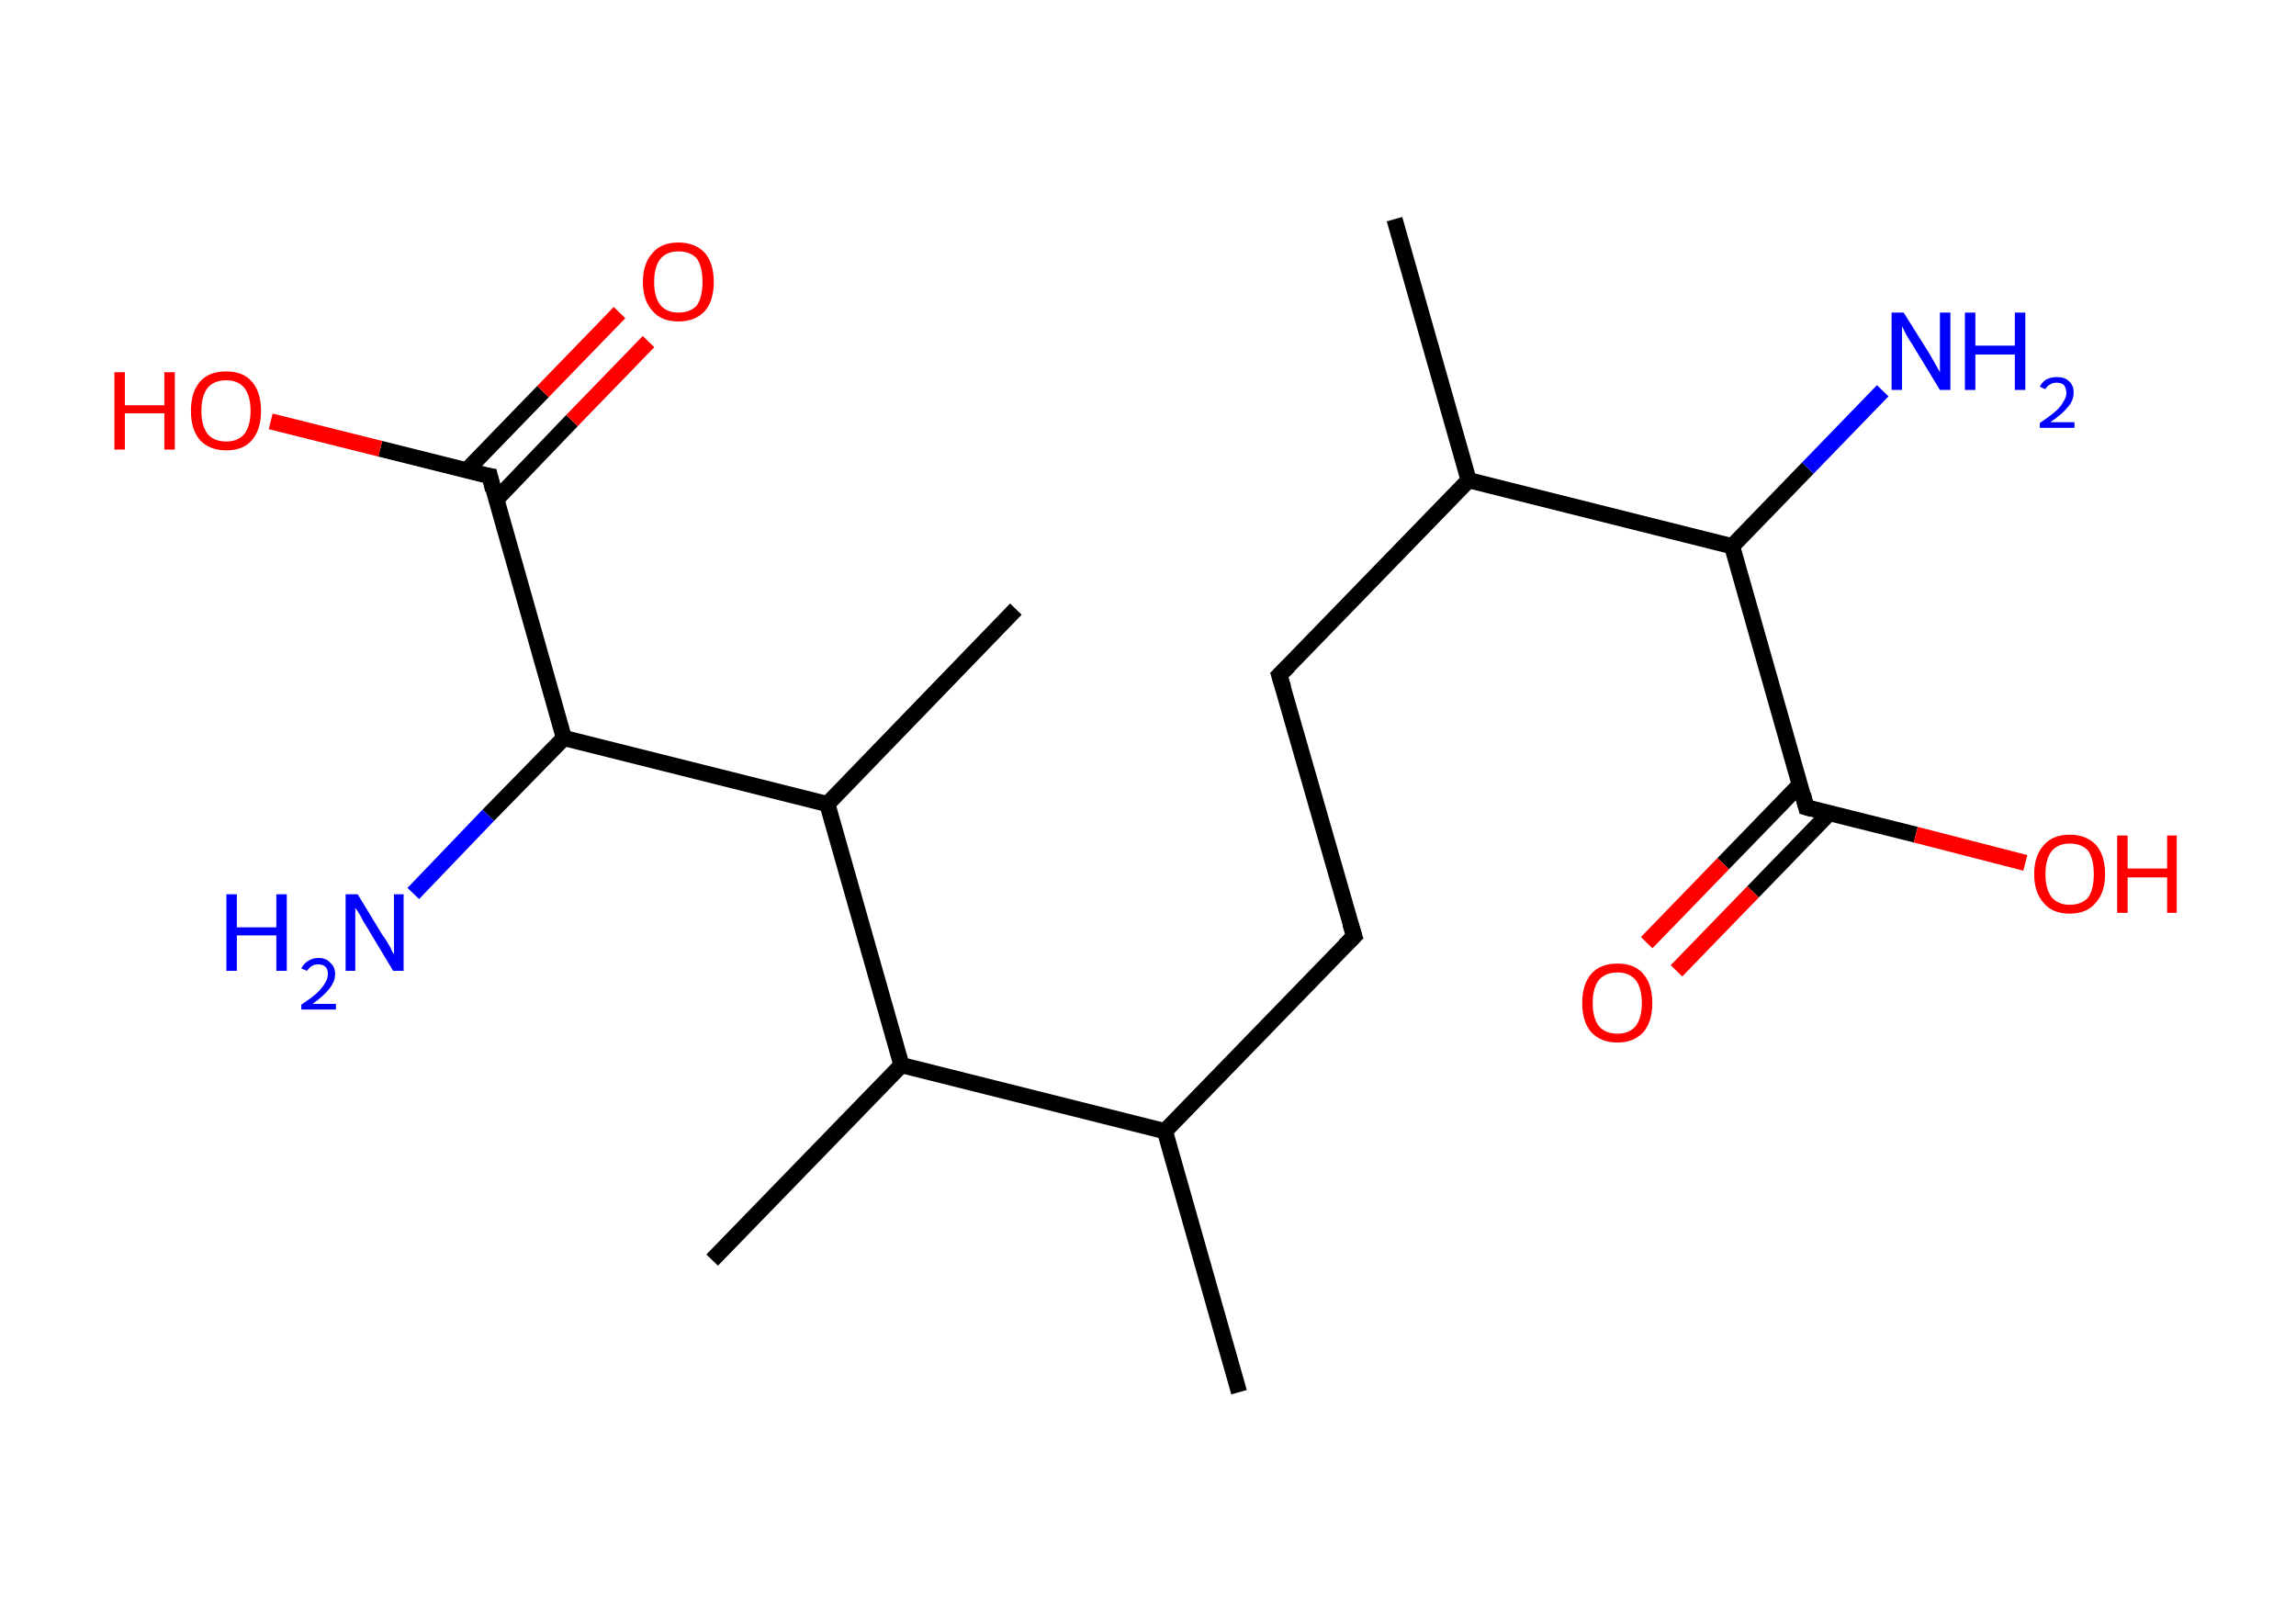 <?xml version='1.0' encoding='ASCII' standalone='yes'?>
<svg xmlns="http://www.w3.org/2000/svg" xmlns:rdkit="http://www.rdkit.org/xml" xmlns:xlink="http://www.w3.org/1999/xlink" version="1.1" baseProfile="full" xml:space="preserve" width="285px" height="200px" viewBox="0 0 285 200">
<!-- END OF HEADER -->
<rect style="opacity:1.0;fill:#FFFFFF;stroke:none" width="285.0" height="200.0" x="0.0" y="0.0"> </rect>
<path class="bond-0 atom-0 atom-1" d="M 173.1,27.2 L 182.3,59.6" style="fill:none;fill-rule:evenodd;stroke:#000000;stroke-width:2.0px;stroke-linecap:butt;stroke-linejoin:miter;stroke-opacity:1"/>
<path class="bond-1 atom-1 atom-2" d="M 182.3,59.6 L 158.8,83.8" style="fill:none;fill-rule:evenodd;stroke:#000000;stroke-width:2.0px;stroke-linecap:butt;stroke-linejoin:miter;stroke-opacity:1"/>
<path class="bond-2 atom-2 atom-3" d="M 158.8,83.8 L 168.1,116.2" style="fill:none;fill-rule:evenodd;stroke:#000000;stroke-width:2.0px;stroke-linecap:butt;stroke-linejoin:miter;stroke-opacity:1"/>
<path class="bond-3 atom-3 atom-4" d="M 168.1,116.2 L 144.6,140.4" style="fill:none;fill-rule:evenodd;stroke:#000000;stroke-width:2.0px;stroke-linecap:butt;stroke-linejoin:miter;stroke-opacity:1"/>
<path class="bond-4 atom-4 atom-5" d="M 144.6,140.4 L 153.8,172.8" style="fill:none;fill-rule:evenodd;stroke:#000000;stroke-width:2.0px;stroke-linecap:butt;stroke-linejoin:miter;stroke-opacity:1"/>
<path class="bond-5 atom-4 atom-6" d="M 144.6,140.4 L 111.9,132.2" style="fill:none;fill-rule:evenodd;stroke:#000000;stroke-width:2.0px;stroke-linecap:butt;stroke-linejoin:miter;stroke-opacity:1"/>
<path class="bond-6 atom-6 atom-7" d="M 111.9,132.2 L 88.4,156.4" style="fill:none;fill-rule:evenodd;stroke:#000000;stroke-width:2.0px;stroke-linecap:butt;stroke-linejoin:miter;stroke-opacity:1"/>
<path class="bond-7 atom-6 atom-8" d="M 111.9,132.2 L 102.7,99.8" style="fill:none;fill-rule:evenodd;stroke:#000000;stroke-width:2.0px;stroke-linecap:butt;stroke-linejoin:miter;stroke-opacity:1"/>
<path class="bond-8 atom-8 atom-9" d="M 102.7,99.8 L 126.1,75.6" style="fill:none;fill-rule:evenodd;stroke:#000000;stroke-width:2.0px;stroke-linecap:butt;stroke-linejoin:miter;stroke-opacity:1"/>
<path class="bond-9 atom-8 atom-10" d="M 102.7,99.8 L 70.0,91.6" style="fill:none;fill-rule:evenodd;stroke:#000000;stroke-width:2.0px;stroke-linecap:butt;stroke-linejoin:miter;stroke-opacity:1"/>
<path class="bond-10 atom-10 atom-11" d="M 70.0,91.6 L 60.6,101.2" style="fill:none;fill-rule:evenodd;stroke:#000000;stroke-width:2.0px;stroke-linecap:butt;stroke-linejoin:miter;stroke-opacity:1"/>
<path class="bond-10 atom-10 atom-11" d="M 60.6,101.2 L 51.3,110.9" style="fill:none;fill-rule:evenodd;stroke:#0000FF;stroke-width:2.0px;stroke-linecap:butt;stroke-linejoin:miter;stroke-opacity:1"/>
<path class="bond-11 atom-10 atom-12" d="M 70.0,91.6 L 60.8,59.1" style="fill:none;fill-rule:evenodd;stroke:#000000;stroke-width:2.0px;stroke-linecap:butt;stroke-linejoin:miter;stroke-opacity:1"/>
<path class="bond-12 atom-12 atom-13" d="M 61.6,62.0 L 71.0,52.2" style="fill:none;fill-rule:evenodd;stroke:#000000;stroke-width:2.0px;stroke-linecap:butt;stroke-linejoin:miter;stroke-opacity:1"/>
<path class="bond-12 atom-12 atom-13" d="M 71.0,52.2 L 80.5,42.4" style="fill:none;fill-rule:evenodd;stroke:#FF0000;stroke-width:2.0px;stroke-linecap:butt;stroke-linejoin:miter;stroke-opacity:1"/>
<path class="bond-12 atom-12 atom-13" d="M 57.9,58.4 L 67.4,48.6" style="fill:none;fill-rule:evenodd;stroke:#000000;stroke-width:2.0px;stroke-linecap:butt;stroke-linejoin:miter;stroke-opacity:1"/>
<path class="bond-12 atom-12 atom-13" d="M 67.4,48.6 L 76.9,38.8" style="fill:none;fill-rule:evenodd;stroke:#FF0000;stroke-width:2.0px;stroke-linecap:butt;stroke-linejoin:miter;stroke-opacity:1"/>
<path class="bond-13 atom-12 atom-14" d="M 60.8,59.1 L 47.2,55.7" style="fill:none;fill-rule:evenodd;stroke:#000000;stroke-width:2.0px;stroke-linecap:butt;stroke-linejoin:miter;stroke-opacity:1"/>
<path class="bond-13 atom-12 atom-14" d="M 47.2,55.7 L 33.6,52.3" style="fill:none;fill-rule:evenodd;stroke:#FF0000;stroke-width:2.0px;stroke-linecap:butt;stroke-linejoin:miter;stroke-opacity:1"/>
<path class="bond-14 atom-1 atom-15" d="M 182.3,59.6 L 215.0,67.8" style="fill:none;fill-rule:evenodd;stroke:#000000;stroke-width:2.0px;stroke-linecap:butt;stroke-linejoin:miter;stroke-opacity:1"/>
<path class="bond-15 atom-15 atom-16" d="M 215.0,67.8 L 224.4,58.1" style="fill:none;fill-rule:evenodd;stroke:#000000;stroke-width:2.0px;stroke-linecap:butt;stroke-linejoin:miter;stroke-opacity:1"/>
<path class="bond-15 atom-15 atom-16" d="M 224.4,58.1 L 233.7,48.5" style="fill:none;fill-rule:evenodd;stroke:#0000FF;stroke-width:2.0px;stroke-linecap:butt;stroke-linejoin:miter;stroke-opacity:1"/>
<path class="bond-16 atom-15 atom-17" d="M 215.0,67.8 L 224.2,100.2" style="fill:none;fill-rule:evenodd;stroke:#000000;stroke-width:2.0px;stroke-linecap:butt;stroke-linejoin:miter;stroke-opacity:1"/>
<path class="bond-17 atom-17 atom-18" d="M 223.4,97.4 L 213.9,107.2" style="fill:none;fill-rule:evenodd;stroke:#000000;stroke-width:2.0px;stroke-linecap:butt;stroke-linejoin:miter;stroke-opacity:1"/>
<path class="bond-17 atom-17 atom-18" d="M 213.9,107.2 L 204.4,117.0" style="fill:none;fill-rule:evenodd;stroke:#FF0000;stroke-width:2.0px;stroke-linecap:butt;stroke-linejoin:miter;stroke-opacity:1"/>
<path class="bond-17 atom-17 atom-18" d="M 227.1,100.9 L 217.6,110.7" style="fill:none;fill-rule:evenodd;stroke:#000000;stroke-width:2.0px;stroke-linecap:butt;stroke-linejoin:miter;stroke-opacity:1"/>
<path class="bond-17 atom-17 atom-18" d="M 217.6,110.7 L 208.1,120.5" style="fill:none;fill-rule:evenodd;stroke:#FF0000;stroke-width:2.0px;stroke-linecap:butt;stroke-linejoin:miter;stroke-opacity:1"/>
<path class="bond-18 atom-17 atom-19" d="M 224.2,100.2 L 237.8,103.6" style="fill:none;fill-rule:evenodd;stroke:#000000;stroke-width:2.0px;stroke-linecap:butt;stroke-linejoin:miter;stroke-opacity:1"/>
<path class="bond-18 atom-17 atom-19" d="M 237.8,103.6 L 251.4,107.1" style="fill:none;fill-rule:evenodd;stroke:#FF0000;stroke-width:2.0px;stroke-linecap:butt;stroke-linejoin:miter;stroke-opacity:1"/>
<path d="M 160.0,82.6 L 158.8,83.8 L 159.3,85.4" style="fill:none;stroke:#000000;stroke-width:2.0px;stroke-linecap:butt;stroke-linejoin:miter;stroke-opacity:1;"/>
<path d="M 167.6,114.6 L 168.1,116.2 L 166.9,117.4" style="fill:none;stroke:#000000;stroke-width:2.0px;stroke-linecap:butt;stroke-linejoin:miter;stroke-opacity:1;"/>
<path d="M 61.2,60.8 L 60.8,59.1 L 60.1,59.0" style="fill:none;stroke:#000000;stroke-width:2.0px;stroke-linecap:butt;stroke-linejoin:miter;stroke-opacity:1;"/>
<path d="M 223.8,98.6 L 224.2,100.2 L 224.9,100.4" style="fill:none;stroke:#000000;stroke-width:2.0px;stroke-linecap:butt;stroke-linejoin:miter;stroke-opacity:1;"/>
<path class="atom-11" d="M 28.1 111.0 L 29.4 111.0 L 29.4 115.1 L 34.3 115.1 L 34.3 111.0 L 35.6 111.0 L 35.6 120.5 L 34.3 120.5 L 34.3 116.1 L 29.4 116.1 L 29.4 120.5 L 28.1 120.5 L 28.1 111.0 " fill="#0000FF"/>
<path class="atom-11" d="M 37.4 120.2 Q 37.7 119.6, 38.2 119.3 Q 38.8 118.9, 39.5 118.9 Q 40.5 118.9, 41.0 119.5 Q 41.6 120.0, 41.6 120.9 Q 41.6 121.8, 40.9 122.7 Q 40.2 123.6, 38.8 124.6 L 41.7 124.6 L 41.7 125.3 L 37.4 125.3 L 37.4 124.7 Q 38.6 123.9, 39.3 123.3 Q 40.0 122.6, 40.3 122.1 Q 40.7 121.5, 40.7 120.9 Q 40.7 120.3, 40.4 120.0 Q 40.1 119.7, 39.5 119.7 Q 39.0 119.7, 38.7 119.9 Q 38.4 120.1, 38.1 120.5 L 37.4 120.2 " fill="#0000FF"/>
<path class="atom-11" d="M 44.4 111.0 L 47.5 116.1 Q 47.9 116.6, 48.4 117.5 Q 48.8 118.4, 48.9 118.4 L 48.9 111.0 L 50.1 111.0 L 50.1 120.5 L 48.8 120.5 L 45.5 115.0 Q 45.1 114.4, 44.7 113.6 Q 44.3 112.9, 44.1 112.7 L 44.1 120.5 L 42.9 120.5 L 42.9 111.0 L 44.4 111.0 " fill="#0000FF"/>
<path class="atom-13" d="M 79.8 35.0 Q 79.8 32.7, 81.0 31.4 Q 82.1 30.1, 84.2 30.1 Q 86.3 30.1, 87.5 31.4 Q 88.6 32.7, 88.6 35.0 Q 88.6 37.3, 87.5 38.6 Q 86.3 39.9, 84.2 39.9 Q 82.1 39.9, 81.0 38.6 Q 79.8 37.3, 79.8 35.0 M 84.2 38.8 Q 85.7 38.8, 86.5 37.9 Q 87.2 36.9, 87.2 35.0 Q 87.2 33.1, 86.5 32.1 Q 85.7 31.2, 84.2 31.2 Q 82.8 31.2, 82.0 32.1 Q 81.2 33.1, 81.2 35.0 Q 81.2 36.9, 82.0 37.9 Q 82.8 38.8, 84.2 38.8 " fill="#FF0000"/>
<path class="atom-14" d="M 14.2 46.2 L 15.5 46.2 L 15.5 50.3 L 20.4 50.3 L 20.4 46.2 L 21.7 46.2 L 21.7 55.8 L 20.4 55.8 L 20.4 51.3 L 15.5 51.3 L 15.5 55.8 L 14.2 55.8 L 14.2 46.2 " fill="#FF0000"/>
<path class="atom-14" d="M 23.7 51.0 Q 23.7 48.7, 24.8 47.4 Q 25.9 46.1, 28.1 46.1 Q 30.2 46.1, 31.3 47.4 Q 32.4 48.7, 32.4 51.0 Q 32.4 53.3, 31.3 54.6 Q 30.2 55.9, 28.1 55.9 Q 26.0 55.9, 24.8 54.6 Q 23.7 53.3, 23.7 51.0 M 28.1 54.8 Q 29.5 54.8, 30.3 53.9 Q 31.1 52.9, 31.1 51.0 Q 31.1 49.1, 30.3 48.1 Q 29.5 47.2, 28.1 47.2 Q 26.6 47.2, 25.8 48.1 Q 25.0 49.1, 25.0 51.0 Q 25.0 52.9, 25.8 53.9 Q 26.6 54.8, 28.1 54.8 " fill="#FF0000"/>
<path class="atom-16" d="M 236.3 38.8 L 239.5 43.9 Q 239.8 44.4, 240.3 45.3 Q 240.8 46.2, 240.8 46.2 L 240.8 38.8 L 242.1 38.8 L 242.1 48.4 L 240.8 48.4 L 237.4 42.8 Q 237.0 42.2, 236.6 41.5 Q 236.2 40.7, 236.1 40.5 L 236.1 48.4 L 234.8 48.4 L 234.8 38.8 L 236.3 38.8 " fill="#0000FF"/>
<path class="atom-16" d="M 243.9 38.8 L 245.2 38.8 L 245.2 42.9 L 250.1 42.9 L 250.1 38.8 L 251.4 38.8 L 251.4 48.4 L 250.1 48.4 L 250.1 44.0 L 245.2 44.0 L 245.2 48.4 L 243.9 48.4 L 243.9 38.8 " fill="#0000FF"/>
<path class="atom-16" d="M 253.2 48.0 Q 253.5 47.4, 254.0 47.1 Q 254.6 46.8, 255.3 46.8 Q 256.3 46.8, 256.8 47.3 Q 257.4 47.8, 257.4 48.7 Q 257.4 49.7, 256.7 50.5 Q 256.0 51.4, 254.5 52.4 L 257.5 52.4 L 257.5 53.1 L 253.2 53.1 L 253.2 52.5 Q 254.4 51.7, 255.1 51.1 Q 255.8 50.5, 256.1 49.9 Q 256.5 49.3, 256.5 48.8 Q 256.5 48.2, 256.2 47.8 Q 255.9 47.5, 255.3 47.5 Q 254.8 47.5, 254.5 47.7 Q 254.1 47.9, 253.9 48.3 L 253.2 48.0 " fill="#0000FF"/>
<path class="atom-18" d="M 196.4 124.5 Q 196.4 122.2, 197.5 120.9 Q 198.6 119.6, 200.8 119.6 Q 202.9 119.6, 204.0 120.9 Q 205.1 122.2, 205.1 124.5 Q 205.1 126.8, 204.0 128.1 Q 202.8 129.4, 200.8 129.4 Q 198.7 129.4, 197.5 128.1 Q 196.4 126.8, 196.4 124.5 M 200.8 128.3 Q 202.2 128.3, 203.0 127.4 Q 203.8 126.4, 203.8 124.5 Q 203.8 122.6, 203.0 121.6 Q 202.2 120.7, 200.8 120.7 Q 199.3 120.7, 198.5 121.6 Q 197.7 122.6, 197.7 124.5 Q 197.7 126.4, 198.5 127.4 Q 199.3 128.3, 200.8 128.3 " fill="#FF0000"/>
<path class="atom-19" d="M 252.5 108.5 Q 252.5 106.2, 253.7 104.9 Q 254.8 103.6, 256.9 103.6 Q 259.0 103.6, 260.2 104.9 Q 261.3 106.2, 261.3 108.5 Q 261.3 110.8, 260.1 112.1 Q 259.0 113.4, 256.9 113.4 Q 254.8 113.4, 253.7 112.1 Q 252.5 110.8, 252.5 108.5 M 256.9 112.3 Q 258.4 112.3, 259.2 111.4 Q 259.9 110.4, 259.9 108.5 Q 259.9 106.6, 259.2 105.6 Q 258.4 104.7, 256.9 104.7 Q 255.5 104.7, 254.7 105.6 Q 253.9 106.6, 253.9 108.5 Q 253.9 110.4, 254.7 111.4 Q 255.5 112.3, 256.9 112.3 " fill="#FF0000"/>
<path class="atom-19" d="M 262.8 103.7 L 264.1 103.7 L 264.1 107.8 L 269.0 107.8 L 269.0 103.7 L 270.2 103.7 L 270.2 113.3 L 269.0 113.3 L 269.0 108.9 L 264.1 108.9 L 264.1 113.3 L 262.8 113.3 L 262.8 103.7 " fill="#FF0000"/>
</svg>
